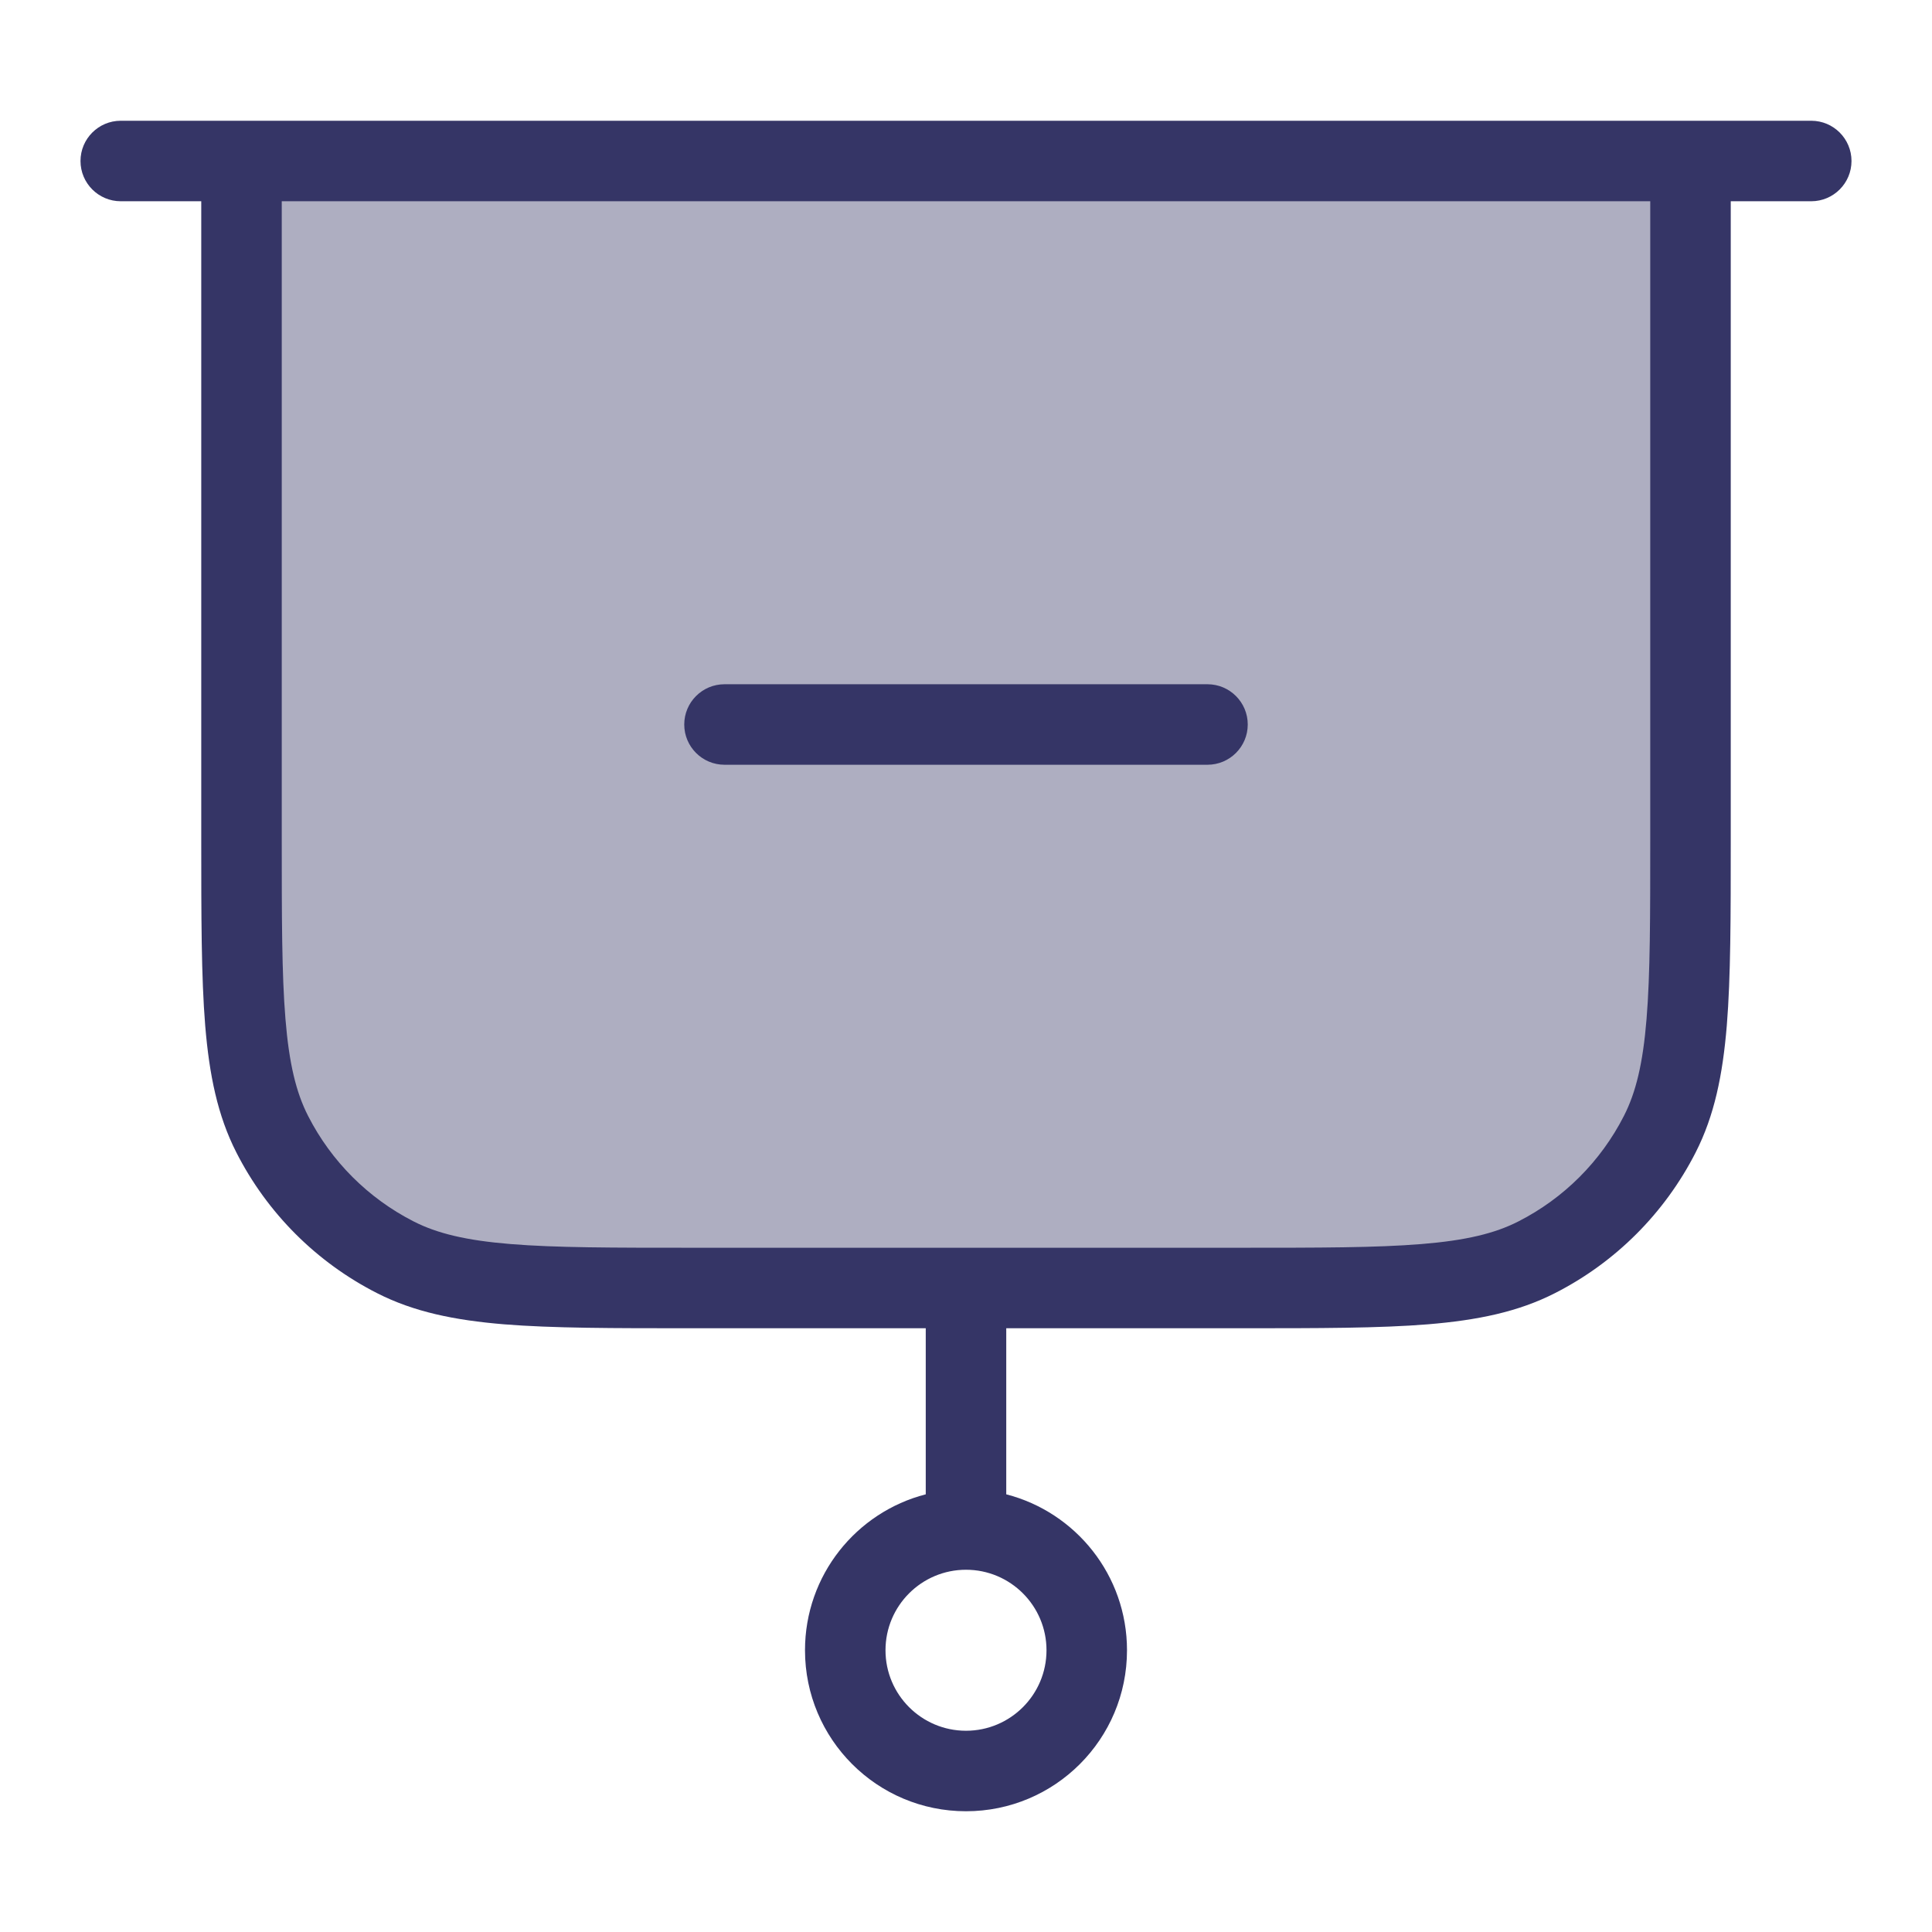 <svg width="24" height="24" viewBox="0 0 24 24" fill="none" xmlns="http://www.w3.org/2000/svg">
<path opacity="0.4" d="M3 2H21V10.4C21 12.36 21 13.34 20.619 14.089C20.283 14.748 19.747 15.283 19.089 15.618C18.34 16 17.36 16 15.4 16H8.6C6.64 16 5.66 16 4.911 15.618C4.252 15.283 3.717 14.748 3.381 14.089C3 13.34 3 12.36 3 10.4V2Z" fill="#353566"/>
<path d="M15 9.5C15.276 9.5 15.5 9.276 15.5 9C15.5 8.724 15.276 8.5 15 8.5H9C8.724 8.5 8.5 8.724 8.5 9C8.5 9.276 8.724 9.5 9 9.5H15Z" fill="#353566"/>
<path fill-rule="evenodd" clip-rule="evenodd" d="M1 2C1 1.724 1.224 1.5 1.5 1.5H22.5C22.776 1.5 23 1.724 23 2C23 2.276 22.776 2.5 22.5 2.5H21.5V10.422C21.5 11.383 21.5 12.136 21.451 12.739C21.4 13.354 21.297 13.859 21.064 14.316C20.68 15.069 20.069 15.681 19.316 16.064C18.859 16.297 18.354 16.4 17.739 16.451C17.136 16.5 16.384 16.5 15.422 16.5H12.5V18.563C13.363 18.785 14 19.568 14 20.5C14 21.605 13.105 22.5 12 22.5C10.895 22.5 10 21.605 10 20.5C10 19.568 10.637 18.785 11.5 18.563V16.5H8.578C7.616 16.5 6.864 16.5 6.26 16.451C5.646 16.4 5.141 16.297 4.684 16.064C3.931 15.681 3.319 15.069 2.936 14.316C2.703 13.859 2.6 13.354 2.549 12.739C2.5 12.136 2.5 11.383 2.5 10.422V2.5H1.5C1.224 2.5 1 2.276 1 2ZM11 20.5C11 19.948 11.448 19.5 12 19.5C12.552 19.5 13 19.948 13 20.5C13 21.052 12.552 21.5 12 21.5C11.448 21.5 11 21.052 11 20.5ZM15.4 15.5H8.6C7.612 15.5 6.9 15.5 6.342 15.454C5.789 15.409 5.43 15.322 5.138 15.173C4.574 14.885 4.115 14.427 3.827 13.862C3.678 13.57 3.591 13.211 3.546 12.658C3.5 12.1 3.5 11.388 3.5 10.4V2.5H20.5V10.4C20.5 11.388 20.5 12.1 20.454 12.658C20.409 13.211 20.322 13.57 20.173 13.862C19.885 14.427 19.427 14.885 18.862 15.173C18.57 15.322 18.211 15.409 17.658 15.454C17.099 15.5 16.388 15.5 15.4 15.5Z" fill="#353566"/>
</svg>
